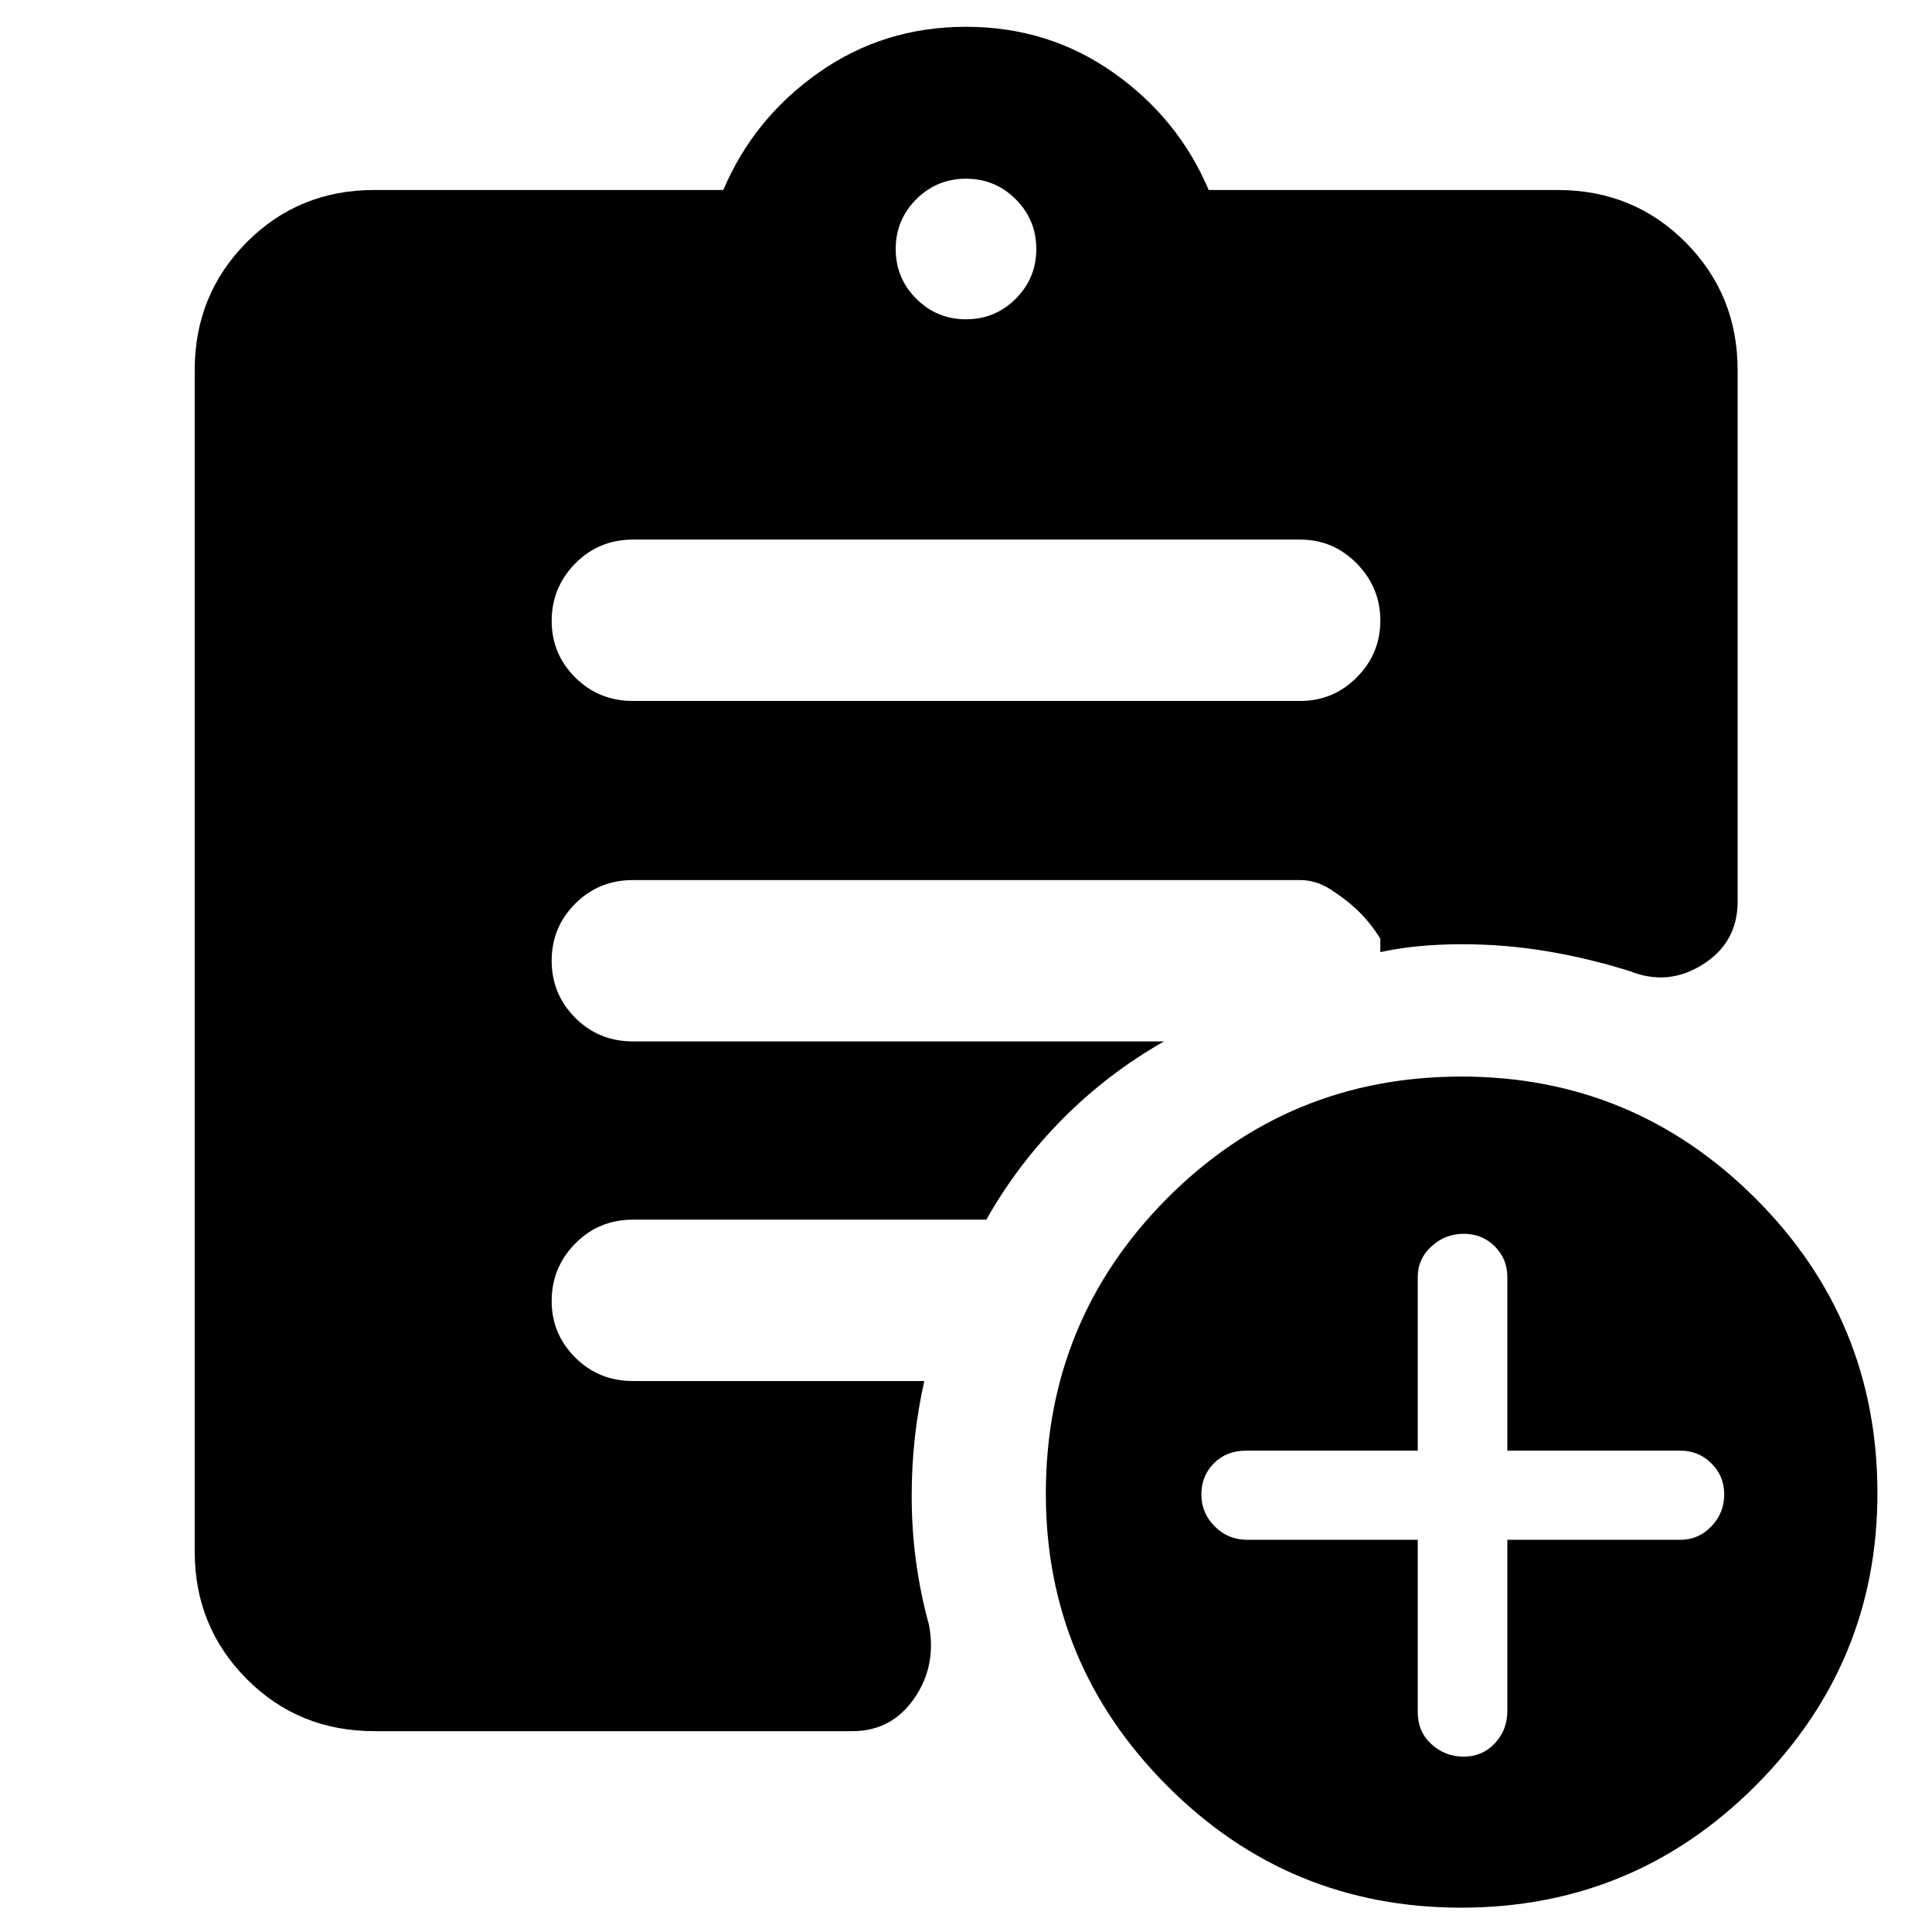 <svg xmlns="http://www.w3.org/2000/svg" height="40" viewBox="0 -960 960 960" width="40"><path d="M480-801.35q14.5 0 24.71-10.21 10.22-10.22 10.22-24.72 0-14.49-10.22-24.71Q494.5-871.2 480-871.2t-24.71 10.21q-10.22 10.22-10.22 24.71 0 14.5 10.22 24.72 10.21 10.21 24.71 10.21ZM726.02-12.09q-85.74 0-146.04-60.51-60.31-60.51-60.31-145.18 0-86.13 60.22-146.71 60.22-60.57 146.31-60.57 85.4 0 146.04 60.49 60.64 60.48 60.64 146.61 0 84.67-60.56 145.27-60.56 60.6-146.3 60.6ZM186.01-99.8q-37.67 0-63.46-25.96-25.8-25.96-25.8-63.3v-587.11q0-37.4 25.8-63.41 25.79-26.01 63.46-26.01h173.4q15.08-35.59 47.38-58.34 32.3-22.76 73.21-22.76t73.21 22.76q32.3 22.75 47.38 58.34h173.4q37.73 0 63.57 26.01 25.85 26.01 25.85 63.41v264.16q0 20.31-17.28 31.23-17.28 10.92-36.15 3.38-20.76-6.51-41.52-9.96-20.76-3.46-42.18-3.46-10.17 0-20.38.9-10.2.9-20.02 3.01v-6.67q-5.42-8.62-11.95-14.69-5.42-5.06-12.73-9.75-7.31-4.68-15.13-4.68H314.58q-17.06 0-28.76 11.73-11.7 11.73-11.7 28.35 0 16.61 11.7 28.35 11.7 11.74 28.73 11.74h263.83q-27.97 15.92-50.4 38.55-22.42 22.63-37.88 50.02H314.54q-17.02 0-28.72 11.89t-11.7 28.55q0 16.38 11.7 28.06t28.72 11.68h144.74q-3.14 13.95-4.71 28.28-1.56 14.32-1.56 28.62 0 16.74 2.15 32.68 2.15 15.95 6.44 31.56 3.9 20.37-7.35 36.61-11.26 16.23-30.63 16.23H186.01Zm518.46-95.09v85.62q0 9.75 6.81 15.95 6.82 6.19 16.03 6.19t15.44-6.59q6.24-6.6 6.24-16.21v-84.96h86.05q8.94 0 15.32-6.66 6.39-6.65 6.39-15.86 0-9.21-6.39-15.48-6.38-6.28-15.32-6.28h-86.05v-86.29q0-8.99-6.24-15.23-6.23-6.24-15.44-6.24-9.21 0-16.03 6.24-6.81 6.24-6.81 15.23v86.29h-85.38q-9.66 0-15.9 6.25-6.24 6.26-6.24 15.5t6.64 15.88q6.64 6.65 16.16 6.65h84.72ZM314.58-611.7h331.5q16.42 0 28.11-11.74 11.69-11.75 11.69-28.19t-11.69-28.34q-11.69-11.91-28.11-11.91h-331.5q-17.06 0-28.76 11.89-11.7 11.89-11.7 28.55 0 16.38 11.7 28.06t28.76 11.68Z"/></svg>